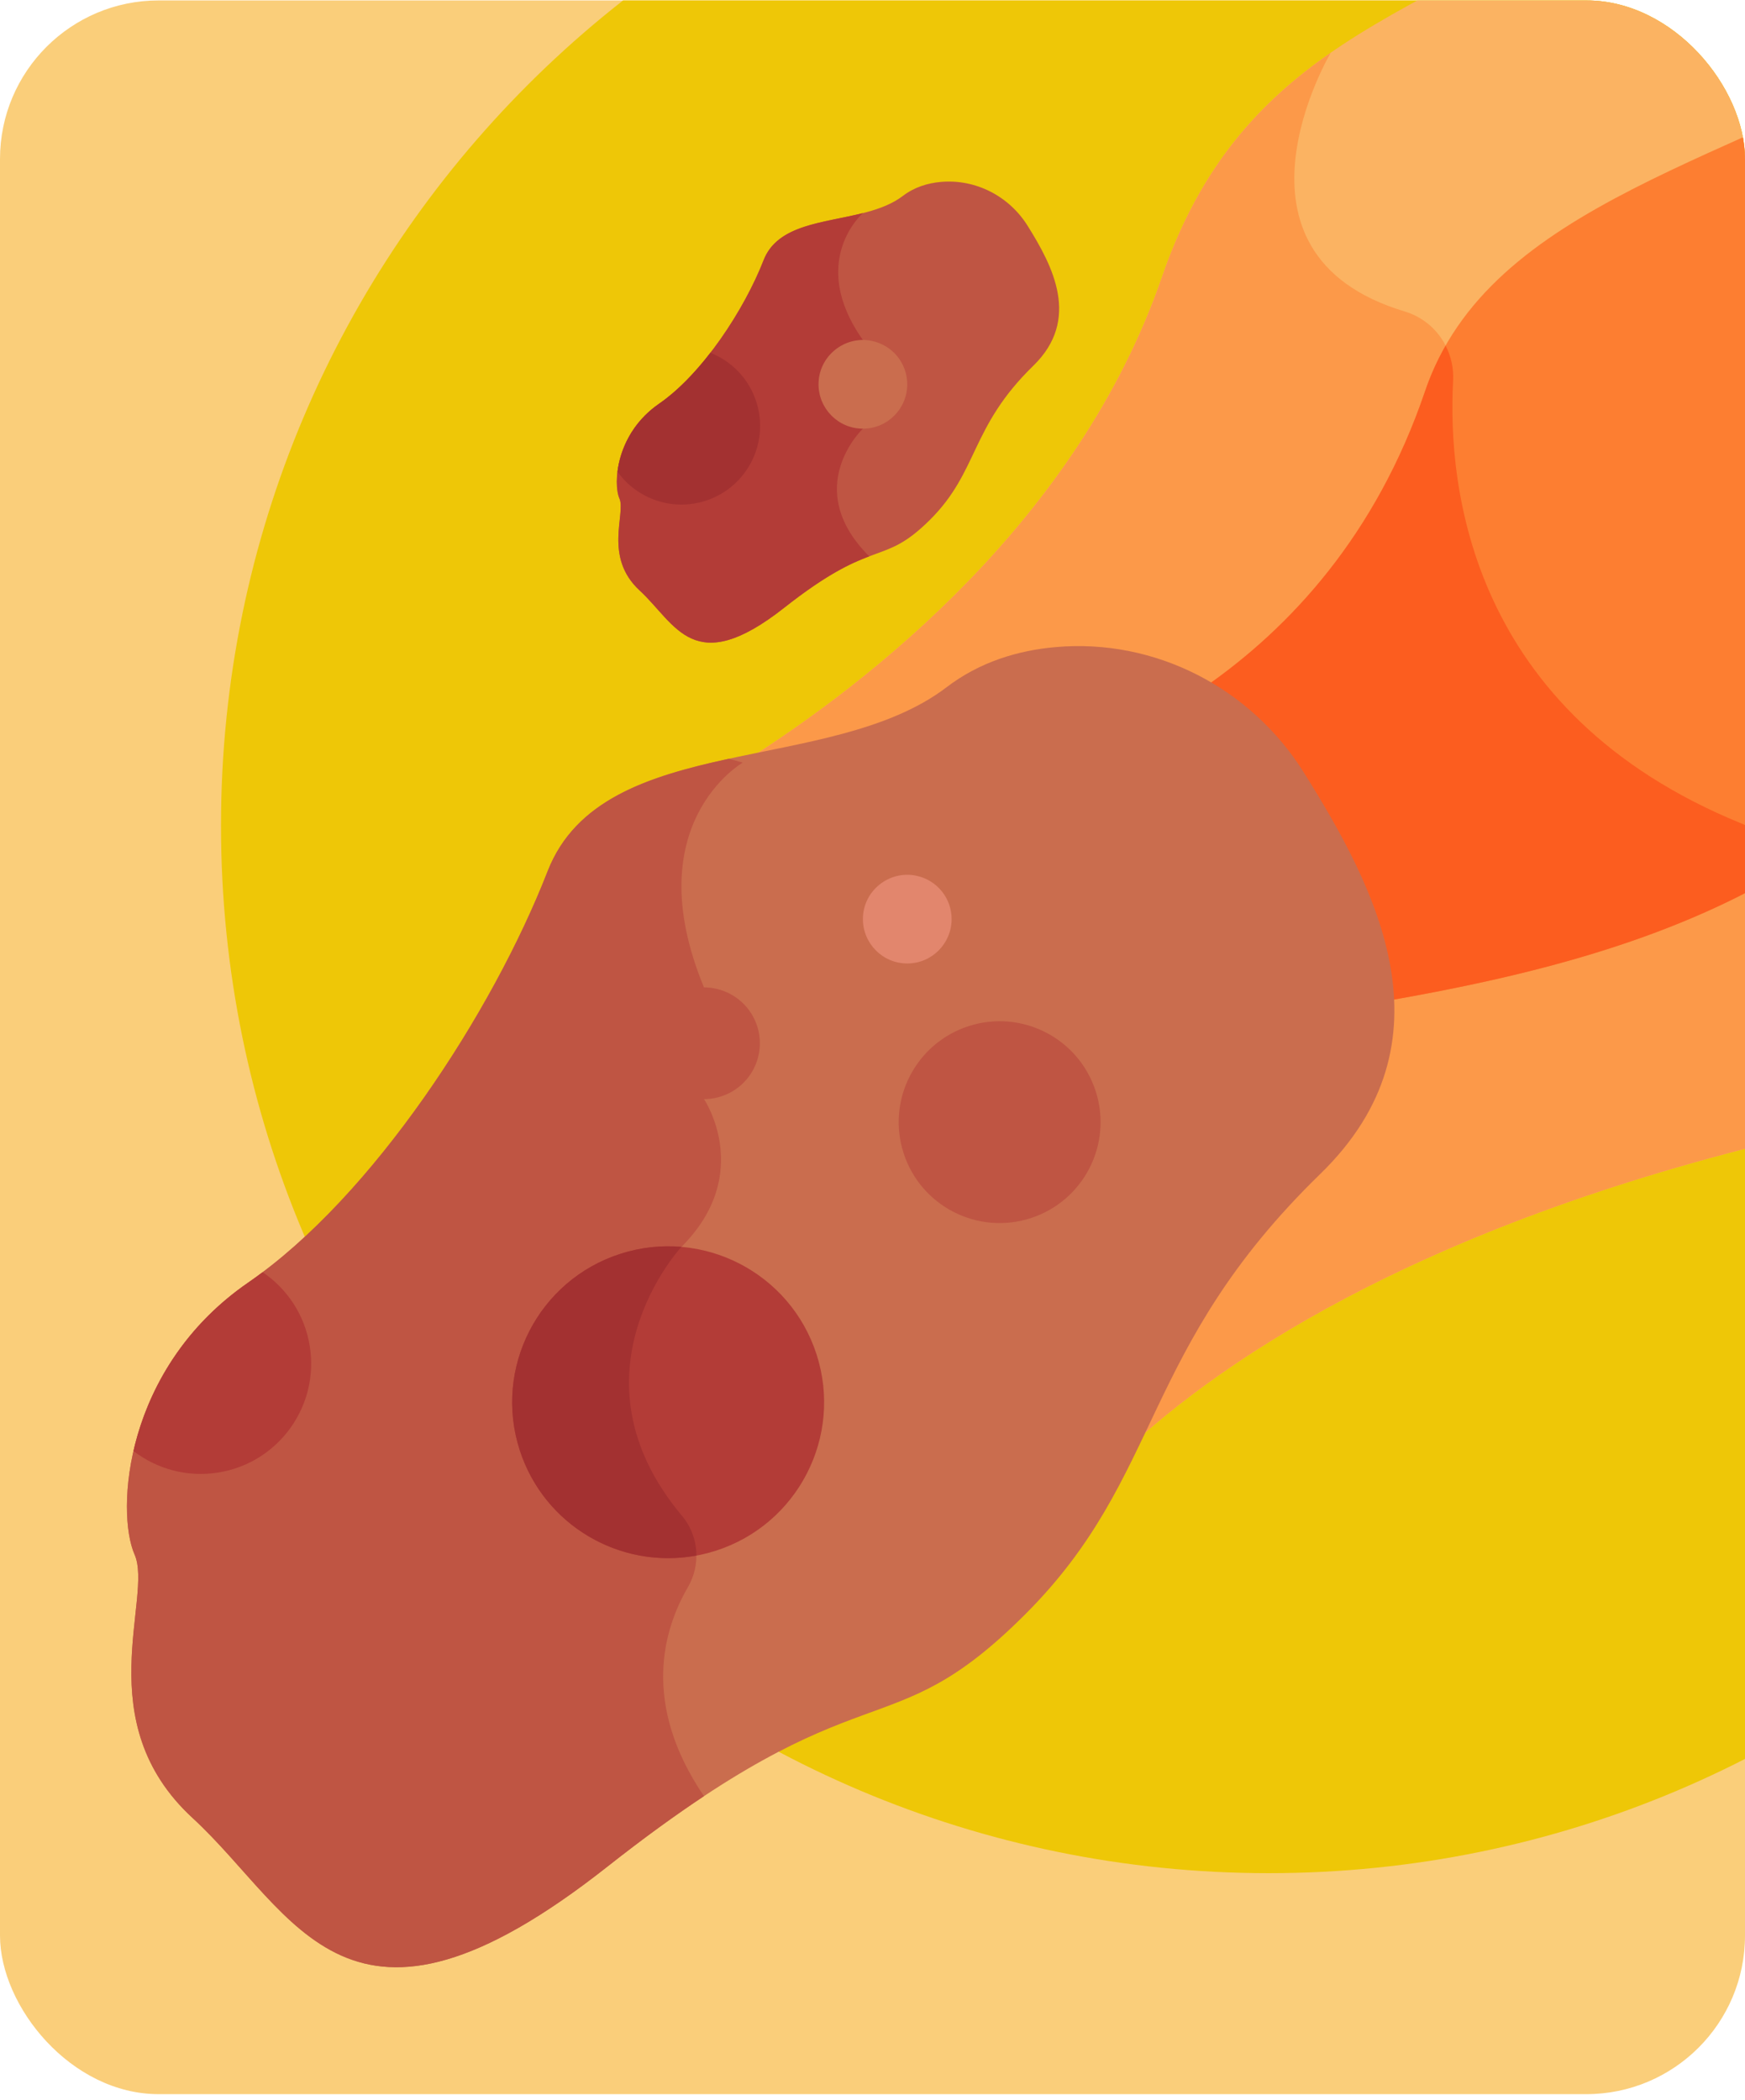 <svg width="275" height="331" viewBox="0 0 275 331" fill="none" xmlns="http://www.w3.org/2000/svg">
<g clip-path="url(#clip0_431_3369)">
<rect y="0.067" width="275" height="330" rx="25" fill="#FACE7A"/>
<g clip-path="url(#clip1_431_3369)">
<path d="M260.99 -23.343C242.106 -30.861 221.511 -35 199.947 -35C108.754 -35 34.827 38.927 34.827 130.12C34.827 221.314 108.754 295.239 199.947 295.239C291.139 295.239 365.066 221.314 365.066 130.12C365.066 121.671 364.429 113.371 363.205 105.262L260.99 -23.343Z" fill="#EEC707"/>
<path d="M180.236 223.894C179.649 225.132 179.067 226.359 178.478 227.58C195.795 211.858 230.257 189.788 294.959 176.444C347.388 165.629 355.21 136.954 363.347 106.291C354.744 46.765 314.393 -2.484 260.008 -23.732C232.347 2.418 197.722 1.259 183.132 43.619C169.95 81.889 137.203 107.484 117.053 120.197C118.253 119.947 119.464 119.7 120.678 119.452C131.164 117.317 142.005 115.108 149.813 109.148C153.686 106.191 158.306 104.262 163.574 103.396C164.509 103.243 165.464 103.122 166.439 103.035C181.671 101.684 196.285 109.064 204.572 122.293C210.501 131.754 216.24 141.972 218.094 152.568C220.229 164.784 216.709 175.156 207.334 184.281C191.915 199.282 185.978 211.795 180.236 223.894Z" fill="#FBB362"/>
<path d="M280.256 144.086C282.62 138.486 280.035 132.078 274.406 129.78C231.662 112.333 228.098 76.751 228.998 59.996C229.267 55.039 226.134 50.524 221.379 49.095C190.912 39.944 209.717 8.312 209.719 8.31C198.694 15.96 189.187 26.041 183.132 43.619C169.95 81.892 137.203 107.484 117.053 120.197C118.253 119.947 119.462 119.7 120.678 119.452C131.164 117.317 142.005 115.111 149.813 109.151C153.686 106.191 158.306 104.264 163.572 103.398C164.509 103.243 165.464 103.122 166.439 103.038C181.671 101.684 196.285 109.064 204.572 122.293C210.501 131.754 216.24 141.972 218.094 152.568C220.229 164.786 216.709 175.159 207.334 184.281C191.915 199.284 185.978 211.795 180.236 223.894C179.649 225.132 179.065 226.361 178.478 227.583C195.795 211.858 230.254 189.791 294.959 176.444C275.364 166.766 276.38 153.263 280.256 144.086Z" fill="#FC9949"/>
<path d="M340.078 42.761C331.301 28.713 320.48 16.073 308.017 5.277C273.796 25.377 234.725 31.811 224.576 61.671C216.841 84.422 203.241 98.968 189.978 108.205C195.659 111.459 200.756 116.201 204.573 122.293C220.213 147.258 218.168 156.175 218.652 157.731C266.122 149.459 309.697 134.205 327.13 75.434C330.627 63.648 335.013 52.778 340.078 42.761Z" fill="#FD7E31"/>
<path d="M274.406 129.78C231.663 112.333 228.098 76.751 229.001 59.996C229.107 58.03 228.67 56.134 227.817 54.473C226.54 56.716 225.447 59.107 224.576 61.671C216.844 84.422 203.241 98.968 189.978 108.208C196.004 111.657 200.971 116.546 204.573 122.293C220.177 147.198 218.321 156.641 218.652 157.731C241.04 153.829 262.562 148.374 280.885 137.53C280.167 134.158 277.863 131.191 274.406 129.78Z" fill="#FC5D1F"/>
<path d="M205.463 121.735C197.107 108.4 182.024 100.6 166.347 101.992C160.434 102.516 154.421 104.314 149.177 108.316C130.825 122.327 94.942 115.15 86.299 137.325C77.656 159.497 58.761 188.622 39.14 202.138C19.519 215.654 18.245 238.269 21.209 245.019C24.174 251.769 13.867 271.348 30.331 286.525C46.796 301.7 54.591 326.633 95.681 294.239C136.769 261.844 139.634 276.342 161.537 254.47C183.443 232.601 179.539 212.787 208.066 185.031C229.583 164.096 216.915 140.016 205.463 121.735Z" fill="#CA6D4E"/>
<path d="M108.402 250.179C110.482 246.609 110.137 242.089 107.484 238.924C88.737 216.578 107.392 196.523 107.392 196.523C118.917 184.997 110.943 173.232 110.943 173.232C105.13 162.538 110.943 155.63 110.943 155.63C100.27 129.806 117.053 120.197 117.053 120.197L114.868 119.592C102.218 122.335 90.711 126.007 86.299 137.325C77.656 159.5 58.761 188.625 39.14 202.141C19.519 215.657 18.245 238.269 21.209 245.019C24.174 251.771 13.867 271.35 30.331 286.525C46.796 301.7 54.591 326.633 95.681 294.239C101.473 289.671 106.507 286.038 110.94 283.1C101.028 268.512 104.564 256.758 108.402 250.179Z" fill="#BF5543"/>
<path d="M161.929 35.563C159.012 30.908 153.75 28.189 148.279 28.673C146.215 28.855 144.117 29.484 142.287 30.879C135.882 35.771 123.358 33.264 120.341 41.005C117.324 48.742 110.732 58.907 103.885 63.624C97.037 68.342 96.592 76.234 97.627 78.588C98.661 80.944 95.063 87.779 100.81 93.076C106.554 98.37 109.276 107.073 123.616 95.766C137.956 84.462 138.954 89.522 146.599 81.889C154.244 74.255 152.883 67.341 162.837 57.653C170.348 50.348 165.925 41.942 161.929 35.563Z" fill="#BF5543"/>
<path d="M136.982 87.687C126.146 76.853 135.987 67.565 135.987 67.565C130.93 59.604 135.987 53.589 135.987 53.589C127.223 41.197 135.987 33.588 135.987 33.588C129.75 35.165 122.534 35.379 120.341 41.005C117.327 48.742 110.732 58.907 103.885 63.624C97.037 68.342 96.592 76.234 97.627 78.588C98.661 80.944 95.063 87.779 100.81 93.073C106.557 98.37 109.276 107.071 123.616 95.766C130.29 90.506 134.073 88.79 136.982 87.687Z" fill="#B33C37"/>
<path d="M119.325 161.735C117.835 157.109 112.875 154.566 108.249 156.056C103.624 157.546 101.081 162.504 102.571 167.129C104.058 171.757 109.018 174.301 113.644 172.811C118.272 171.32 120.815 166.363 119.325 161.735Z" fill="#BF5543"/>
<path d="M128.689 213.485C124.529 200.567 110.684 193.464 97.763 197.623C84.845 201.785 77.742 215.631 81.904 228.549C86.064 241.47 99.909 248.57 112.827 244.411C125.748 240.251 132.848 226.406 128.689 213.485Z" fill="#B33C37"/>
<path d="M97.759 197.621C84.84 201.78 77.737 215.625 81.897 228.544C85.73 240.443 97.775 247.399 109.748 245.174C109.745 242.936 108.984 240.714 107.484 238.924C88.75 216.594 107.365 196.552 107.392 196.523C104.23 196.252 100.965 196.589 97.759 197.621Z" fill="#A33131"/>
<path d="M172.675 171.994C169.982 163.633 161.023 159.037 152.662 161.73C144.3 164.42 139.704 173.382 142.397 181.743C145.09 190.102 154.049 194.698 162.41 192.005C170.772 189.315 175.366 180.353 172.675 171.994Z" fill="#BF5543"/>
<path d="M119.191 63.329C118.009 59.659 115.276 56.922 111.951 55.602C109.458 58.828 106.694 61.689 103.885 63.624C99.475 66.662 97.729 71.006 97.314 74.352C100.37 78.615 105.93 80.626 111.19 78.93C117.706 76.832 121.289 69.848 119.191 63.329Z" fill="#A33131"/>
<path d="M21.037 228.702C24.72 231.534 29.52 232.895 34.466 232.082C43.946 230.523 50.367 221.575 48.806 212.095C48.001 207.185 45.207 203.099 41.388 200.514C40.64 201.075 39.889 201.622 39.139 202.141C28.282 209.618 23.049 219.88 21.037 228.702Z" fill="#B33C37"/>
<path d="M142.98 151.857C139.07 151.857 135.987 148.672 135.987 144.865C135.987 140.411 140.099 137.157 144.349 138.015C147.705 138.705 149.969 141.601 149.969 144.865C149.969 148.685 146.876 151.857 142.98 151.857Z" fill="#E2866D"/>
<path d="M135.987 67.565C132.078 67.565 128.995 64.38 128.995 60.576C128.995 56.118 133.11 52.865 137.356 53.723C140.713 54.415 142.977 57.311 142.977 60.576C142.98 64.393 139.884 67.565 135.987 67.565Z" fill="#CA6D4E"/>
</g>
</g>
<defs>
<clipPath id="clip0_431_3369">
<rect y="0.067" width="275" height="330" rx="25" fill="white"/>
</clipPath>
<clipPath id="clip1_431_3369">
<rect width="345.067" height="345.067" fill="white" transform="translate(20 -35)"/>
</clipPath>
</defs>
</svg>

